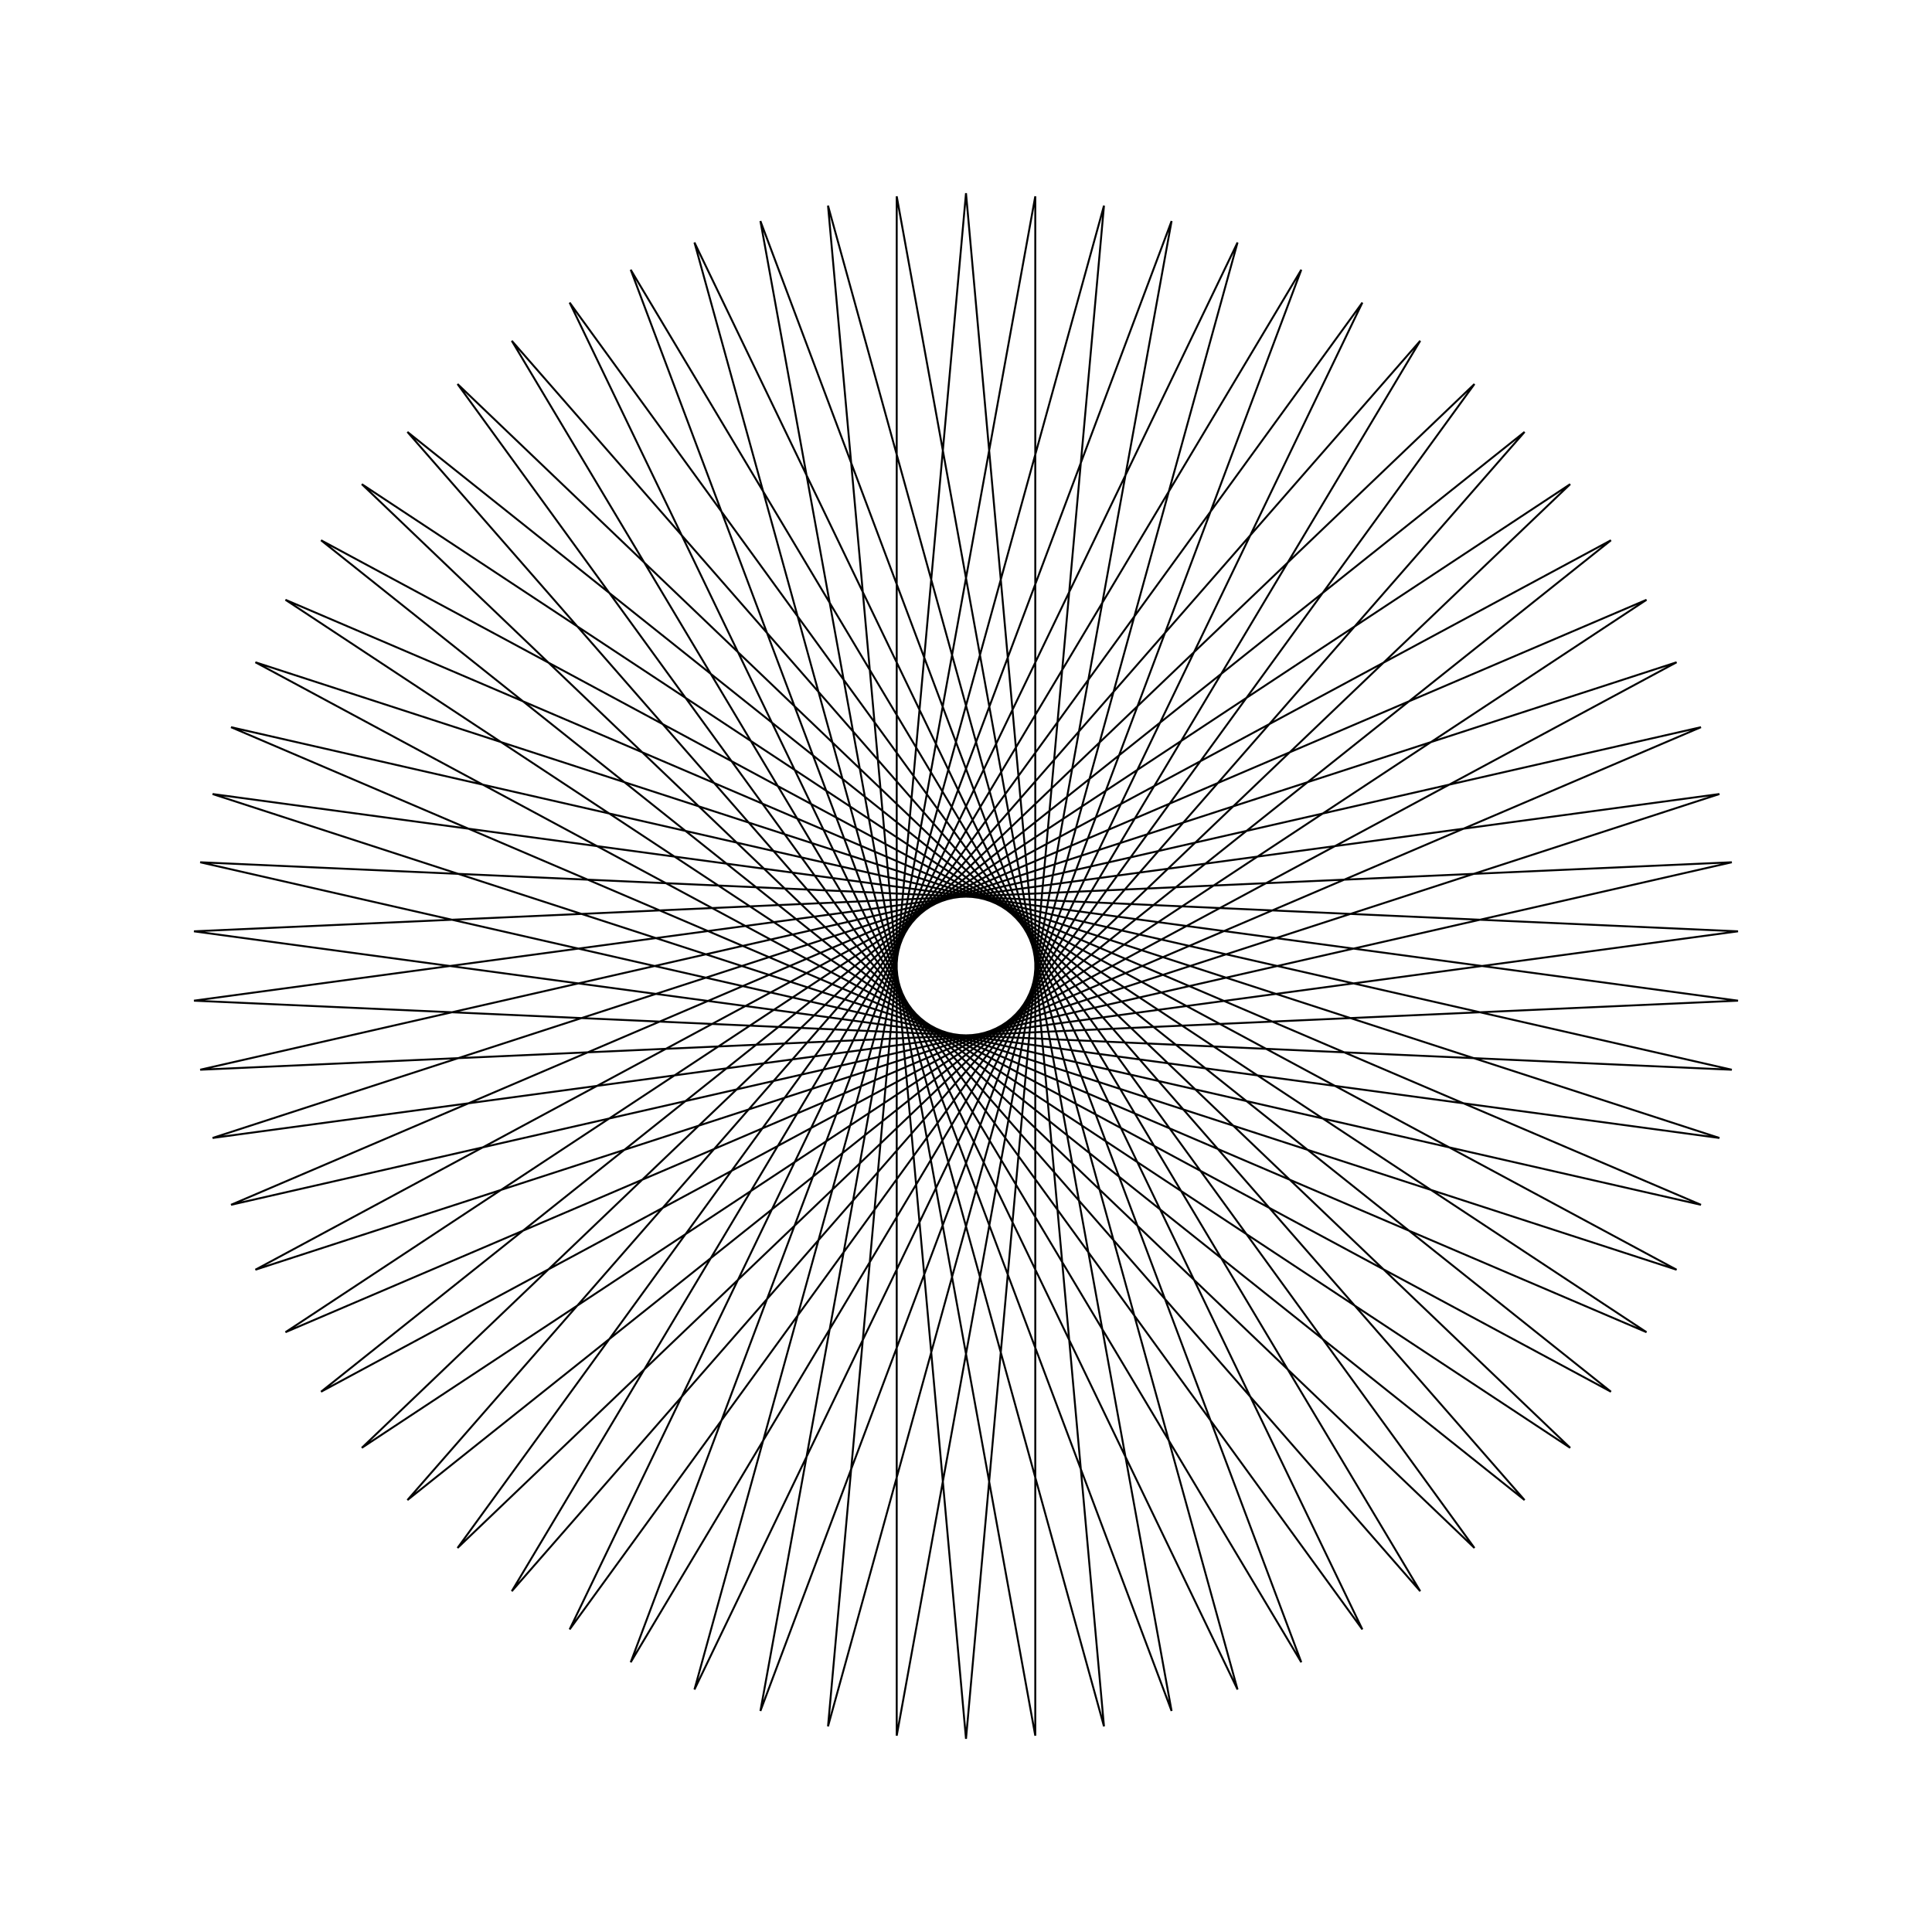<?xml version="1.0" ?>
<svg height="100" width="100">
  <path d="M 50.0,90.0 L 57.142,10.643 L 35.945,87.449 L 70.516,15.662 L 23.682,80.123 L 81.273,25.06 L 14.776,68.955 L 88.042,37.639 L 10.362,55.369 L 89.96,51.795 L 11.003,41.099 L 86.781,65.721 L 16.617,27.964 L 78.912,77.643 L 26.489,17.639 L 67.355,86.039 L 39.359,11.441 L 53.586,89.839 L 53.586,10.161 L 39.359,88.559 L 67.355,13.961 L 26.489,82.361 L 78.912,22.357 L 16.617,72.036 L 86.781,34.279 L 11.003,58.901 L 89.96,48.205 L 10.362,44.631 L 88.042,62.361 L 14.776,31.045 L 81.273,74.94 L 23.682,19.877 L 70.516,84.338 L 35.945,12.551 L 57.142,89.357 L 50.0,10.0 L 42.858,89.357 L 64.055,12.551 L 29.484,84.338 L 76.318,19.877 L 18.727,74.94 L 85.224,31.045 L 11.958,62.361 L 89.638,44.631 L 10.04,48.205 L 88.997,58.901 L 13.219,34.279 L 83.383,72.036 L 21.088,22.357 L 73.511,82.361 L 32.645,13.961 L 60.641,88.559 L 46.414,10.161 L 46.414,89.839 L 60.641,11.441 L 32.645,86.039 L 73.511,17.639 L 21.088,77.643 L 83.383,27.964 L 13.219,65.721 L 88.997,41.099 L 10.04,51.795 L 89.638,55.369 L 11.958,37.639 L 85.224,68.955 L 18.727,25.06 L 76.318,80.123 L 29.484,15.662 L 64.055,87.449 L 42.858,10.643 L 50.0,90.0Z" fill="none" stroke="black" stroke-width="0.1" transform="matrix(1 0 0 -1 0 100)"/>
</svg>
